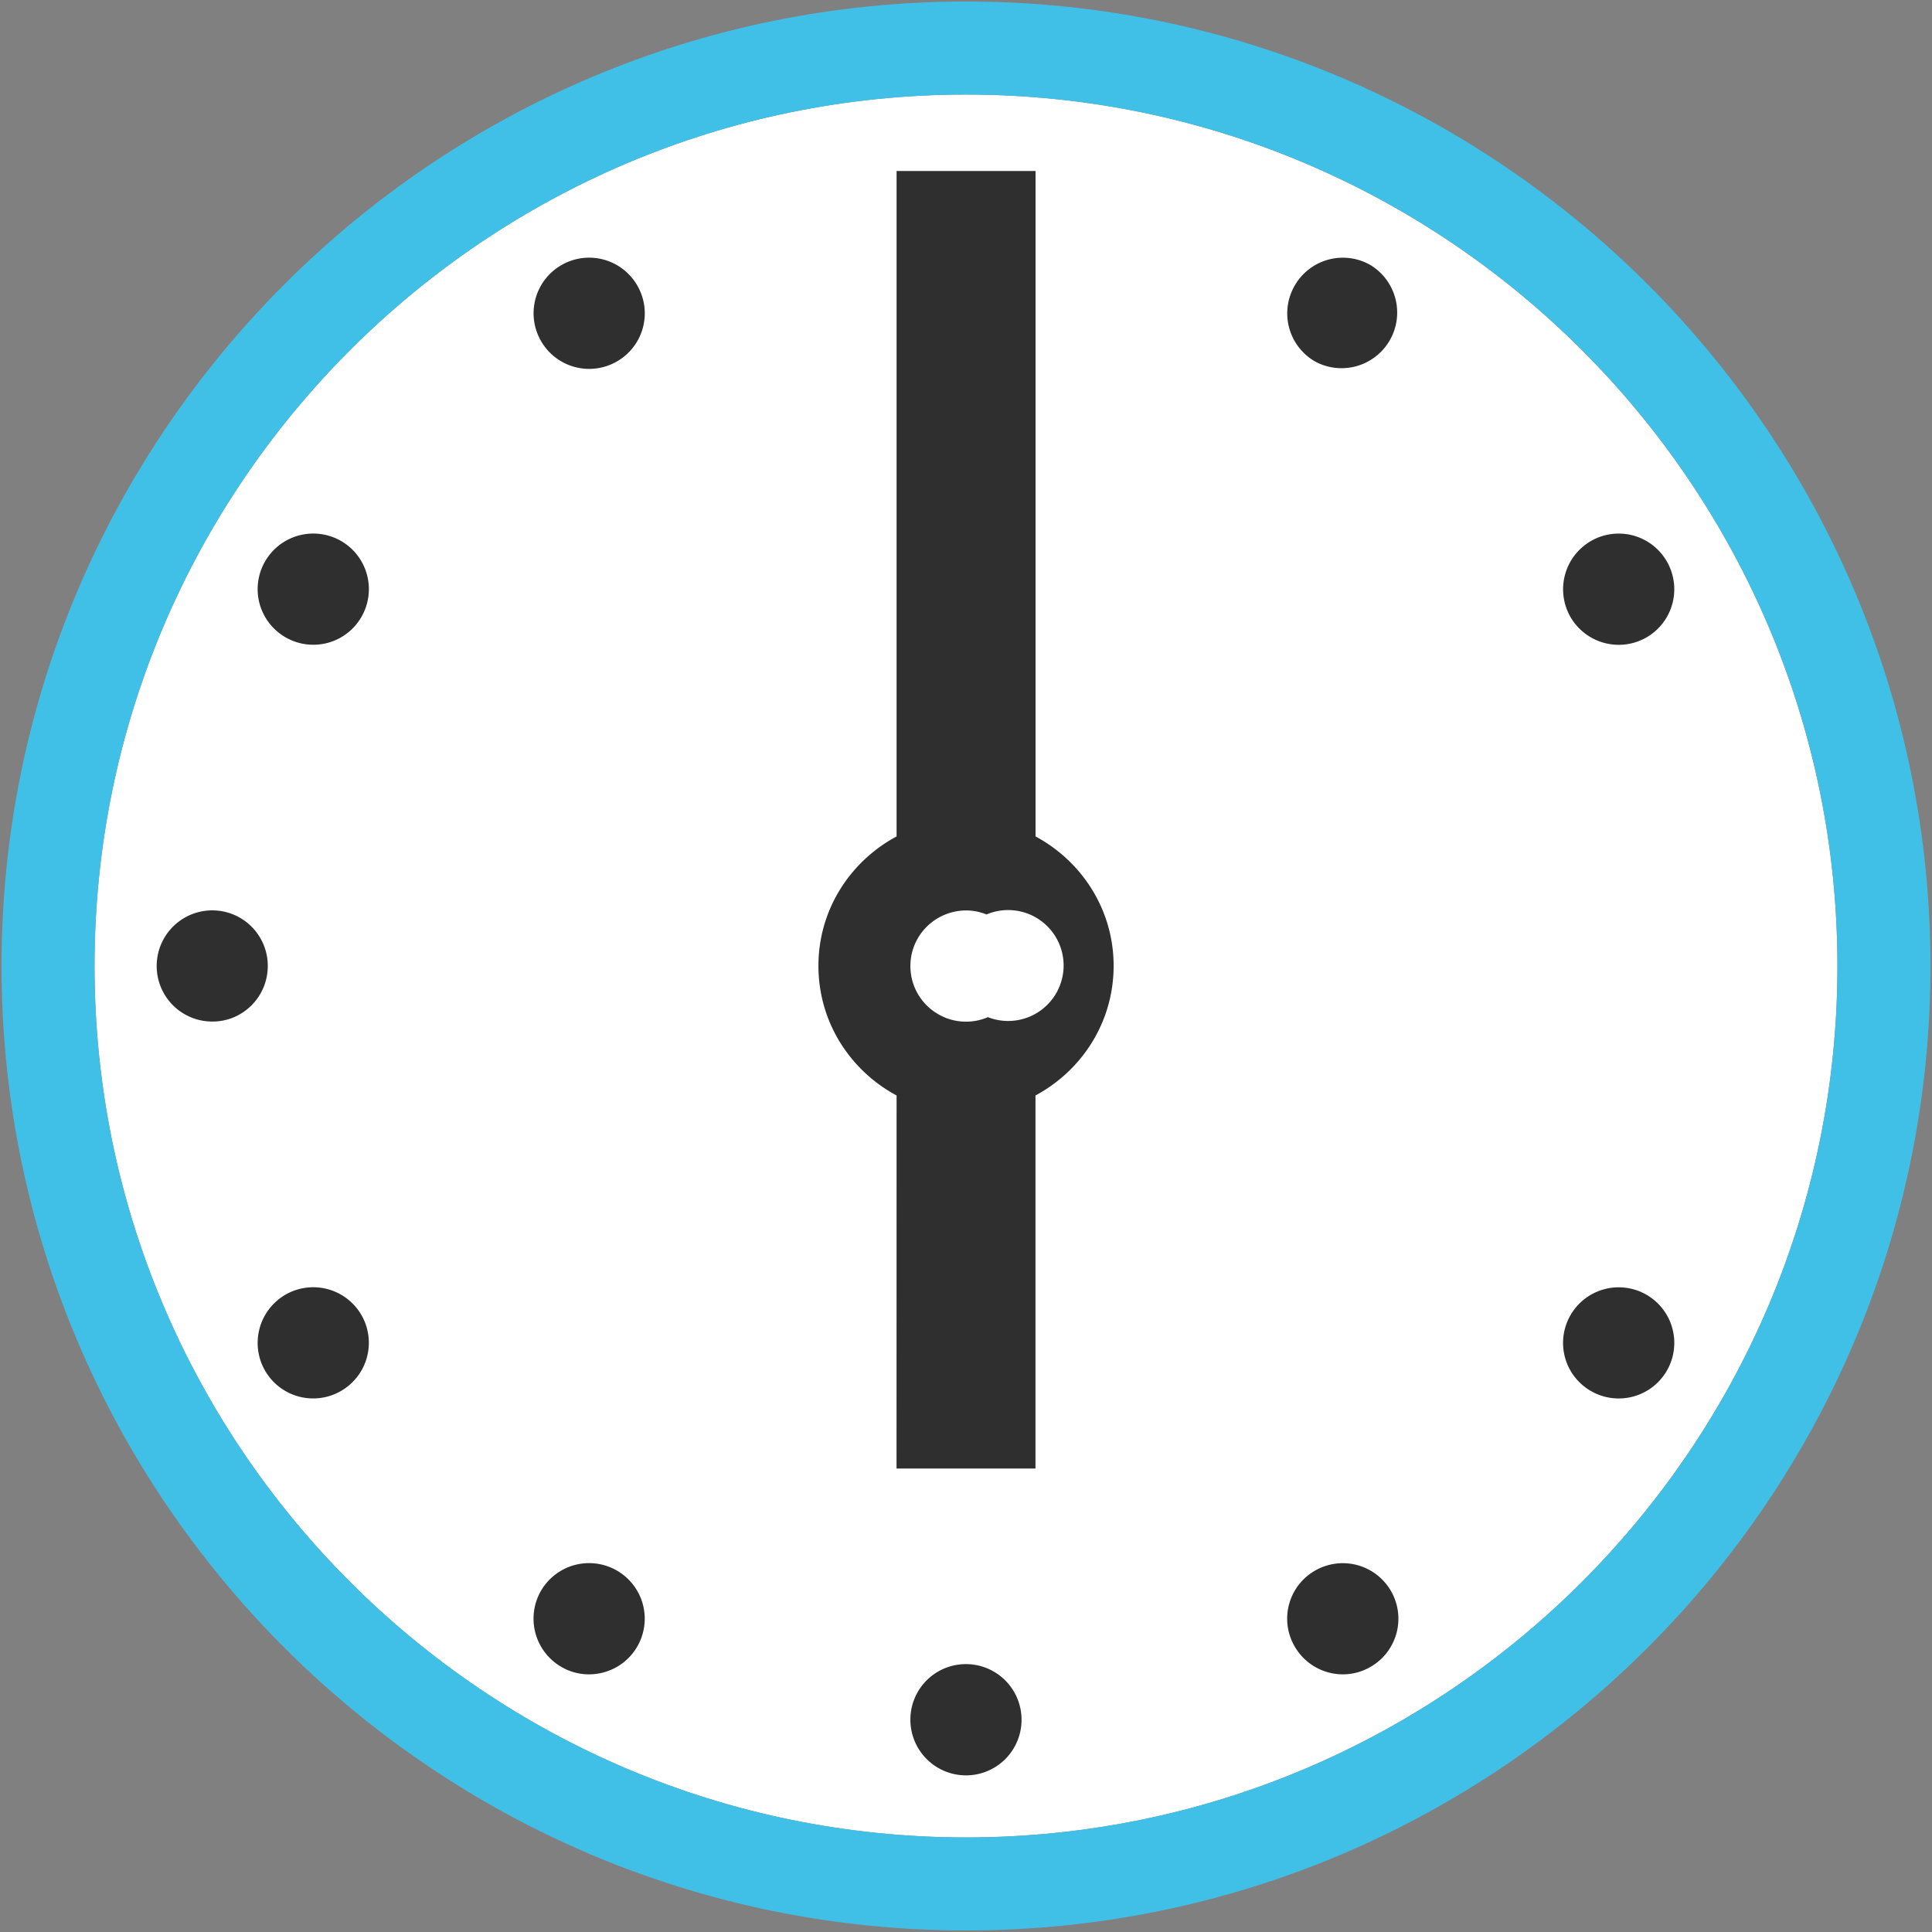 <svg id="レイヤー_1" xmlns="http://www.w3.org/2000/svg" viewBox="0 0 128 128"><rect x="0" y="0" width="128" height="128" fill="#808080" stroke="none"/><g><path d="M64.002 121.735c-31.836 0-57.739-25.898-57.739-57.733 0-31.836 25.903-57.738 57.739-57.738 31.834 0 57.733 25.902 57.733 57.738.001 31.835-25.898 57.733-57.733 57.733z" fill="#fff"/><g><path d="M64.002.101C28.768.101.101 28.768.101 64.002c0 35.233 28.667 63.896 63.901 63.896 35.233 0 63.896-28.663 63.896-63.896 0-35.234-28.662-63.901-63.896-63.901zm0 121.634c-31.836 0-57.739-25.898-57.739-57.733 0-31.836 25.903-57.738 57.739-57.738 31.834 0 57.733 25.902 57.733 57.738.001 31.835-25.898 57.733-57.733 57.733z" fill="#40c0e7"/><path d="M68.608 55.416V11.33h-9.207v44.086c-3.07 1.65-5.178 4.846-5.178 8.572 0 3.736 2.107 6.939 5.178 8.59l-.004 24.714h9.206V72.578c3.071-1.65 5.178-4.854 5.178-8.59 0-3.722-2.108-6.922-5.173-8.572zm-3.213 11.998c-.429.177-.9.274-1.392.274-.498 0-.969-.098-1.398-.274-.018-.009-.03-.018-.057-.027a3.672 3.672 0 0 1-2.232-3.385c0-1.554.962-2.876 2.32-3.417a3.706 3.706 0 0 1 1.367-.266c.479 0 .936.098 1.357.266a3.674 3.674 0 1 1 .089 6.802c-.018.009-.032.018-.054.027z" fill="#2f2f2f"/><path d="M113.936 60.319a3.686 3.686 0 1 0 0 0z" fill="#2f2f2f"/><path d="M109.086 42.229a3.686 3.686 0 0 0 1.344-5.036 3.679 3.679 0 0 0-5.027-1.349 3.693 3.693 0 0 0-1.353 5.036 3.693 3.693 0 0 0 5.036 1.349z" fill="#2f2f2f"/><path d="M90.811 17.569a3.678 3.678 0 0 0-5.032 1.349 3.677 3.677 0 0 0 1.348 5.031 3.685 3.685 0 0 0 3.684-6.38z" fill="#2f2f2f"/><path d="M37.193 17.565a3.682 3.682 0 0 0-1.348 5.031 3.679 3.679 0 0 0 5.031 1.349 3.675 3.675 0 0 0 1.345-5.031 3.679 3.679 0 0 0-5.028-1.349z" fill="#2f2f2f"/><path d="M22.596 35.841a3.687 3.687 0 0 0-5.031 1.349 3.679 3.679 0 0 0 1.349 5.031 3.677 3.677 0 0 0 5.032-1.349 3.683 3.683 0 0 0-1.35-5.031z" fill="#2f2f2f"/><path d="M14.064 60.314a3.684 3.684 0 0 0-3.683 3.683 3.68 3.68 0 0 0 3.683 3.683c2.031.009 3.677-1.646 3.677-3.683a3.677 3.677 0 0 0-3.677-3.683z" fill="#2f2f2f"/><path d="M18.909 85.778a3.693 3.693 0 0 0-1.349 5.031 3.68 3.68 0 0 0 5.026 1.349 3.684 3.684 0 0 0 1.358-5.036 3.687 3.687 0 0 0-5.035-1.344z" fill="#2f2f2f"/><path d="M40.872 104.055a3.686 3.686 0 0 0-5.036 1.349 3.694 3.694 0 0 0 1.353 5.031c1.751 1.021 4.016.412 5.032-1.349a3.68 3.68 0 0 0-1.349-5.031z" fill="#2f2f2f"/><path d="M63.993 110.252a3.676 3.676 0 0 0-3.678 3.688 3.688 3.688 0 0 0 3.683 3.683 3.68 3.68 0 0 0 3.682-3.683 3.684 3.684 0 0 0-3.687-3.688z" fill="#2f2f2f"/><path d="M87.123 104.059a3.664 3.664 0 0 0-1.345 5.027c1.021 1.761 3.266 2.369 5.022 1.349a3.677 3.677 0 0 0 1.353-5.031 3.683 3.683 0 0 0-5.03-1.345z" fill="#2f2f2f"/><path d="M109.086 85.782a3.685 3.685 0 0 0-5.036 1.35 3.674 3.674 0 0 0 1.353 5.026 3.681 3.681 0 1 0 3.683-6.376z" fill="#2f2f2f"/></g></g></svg>